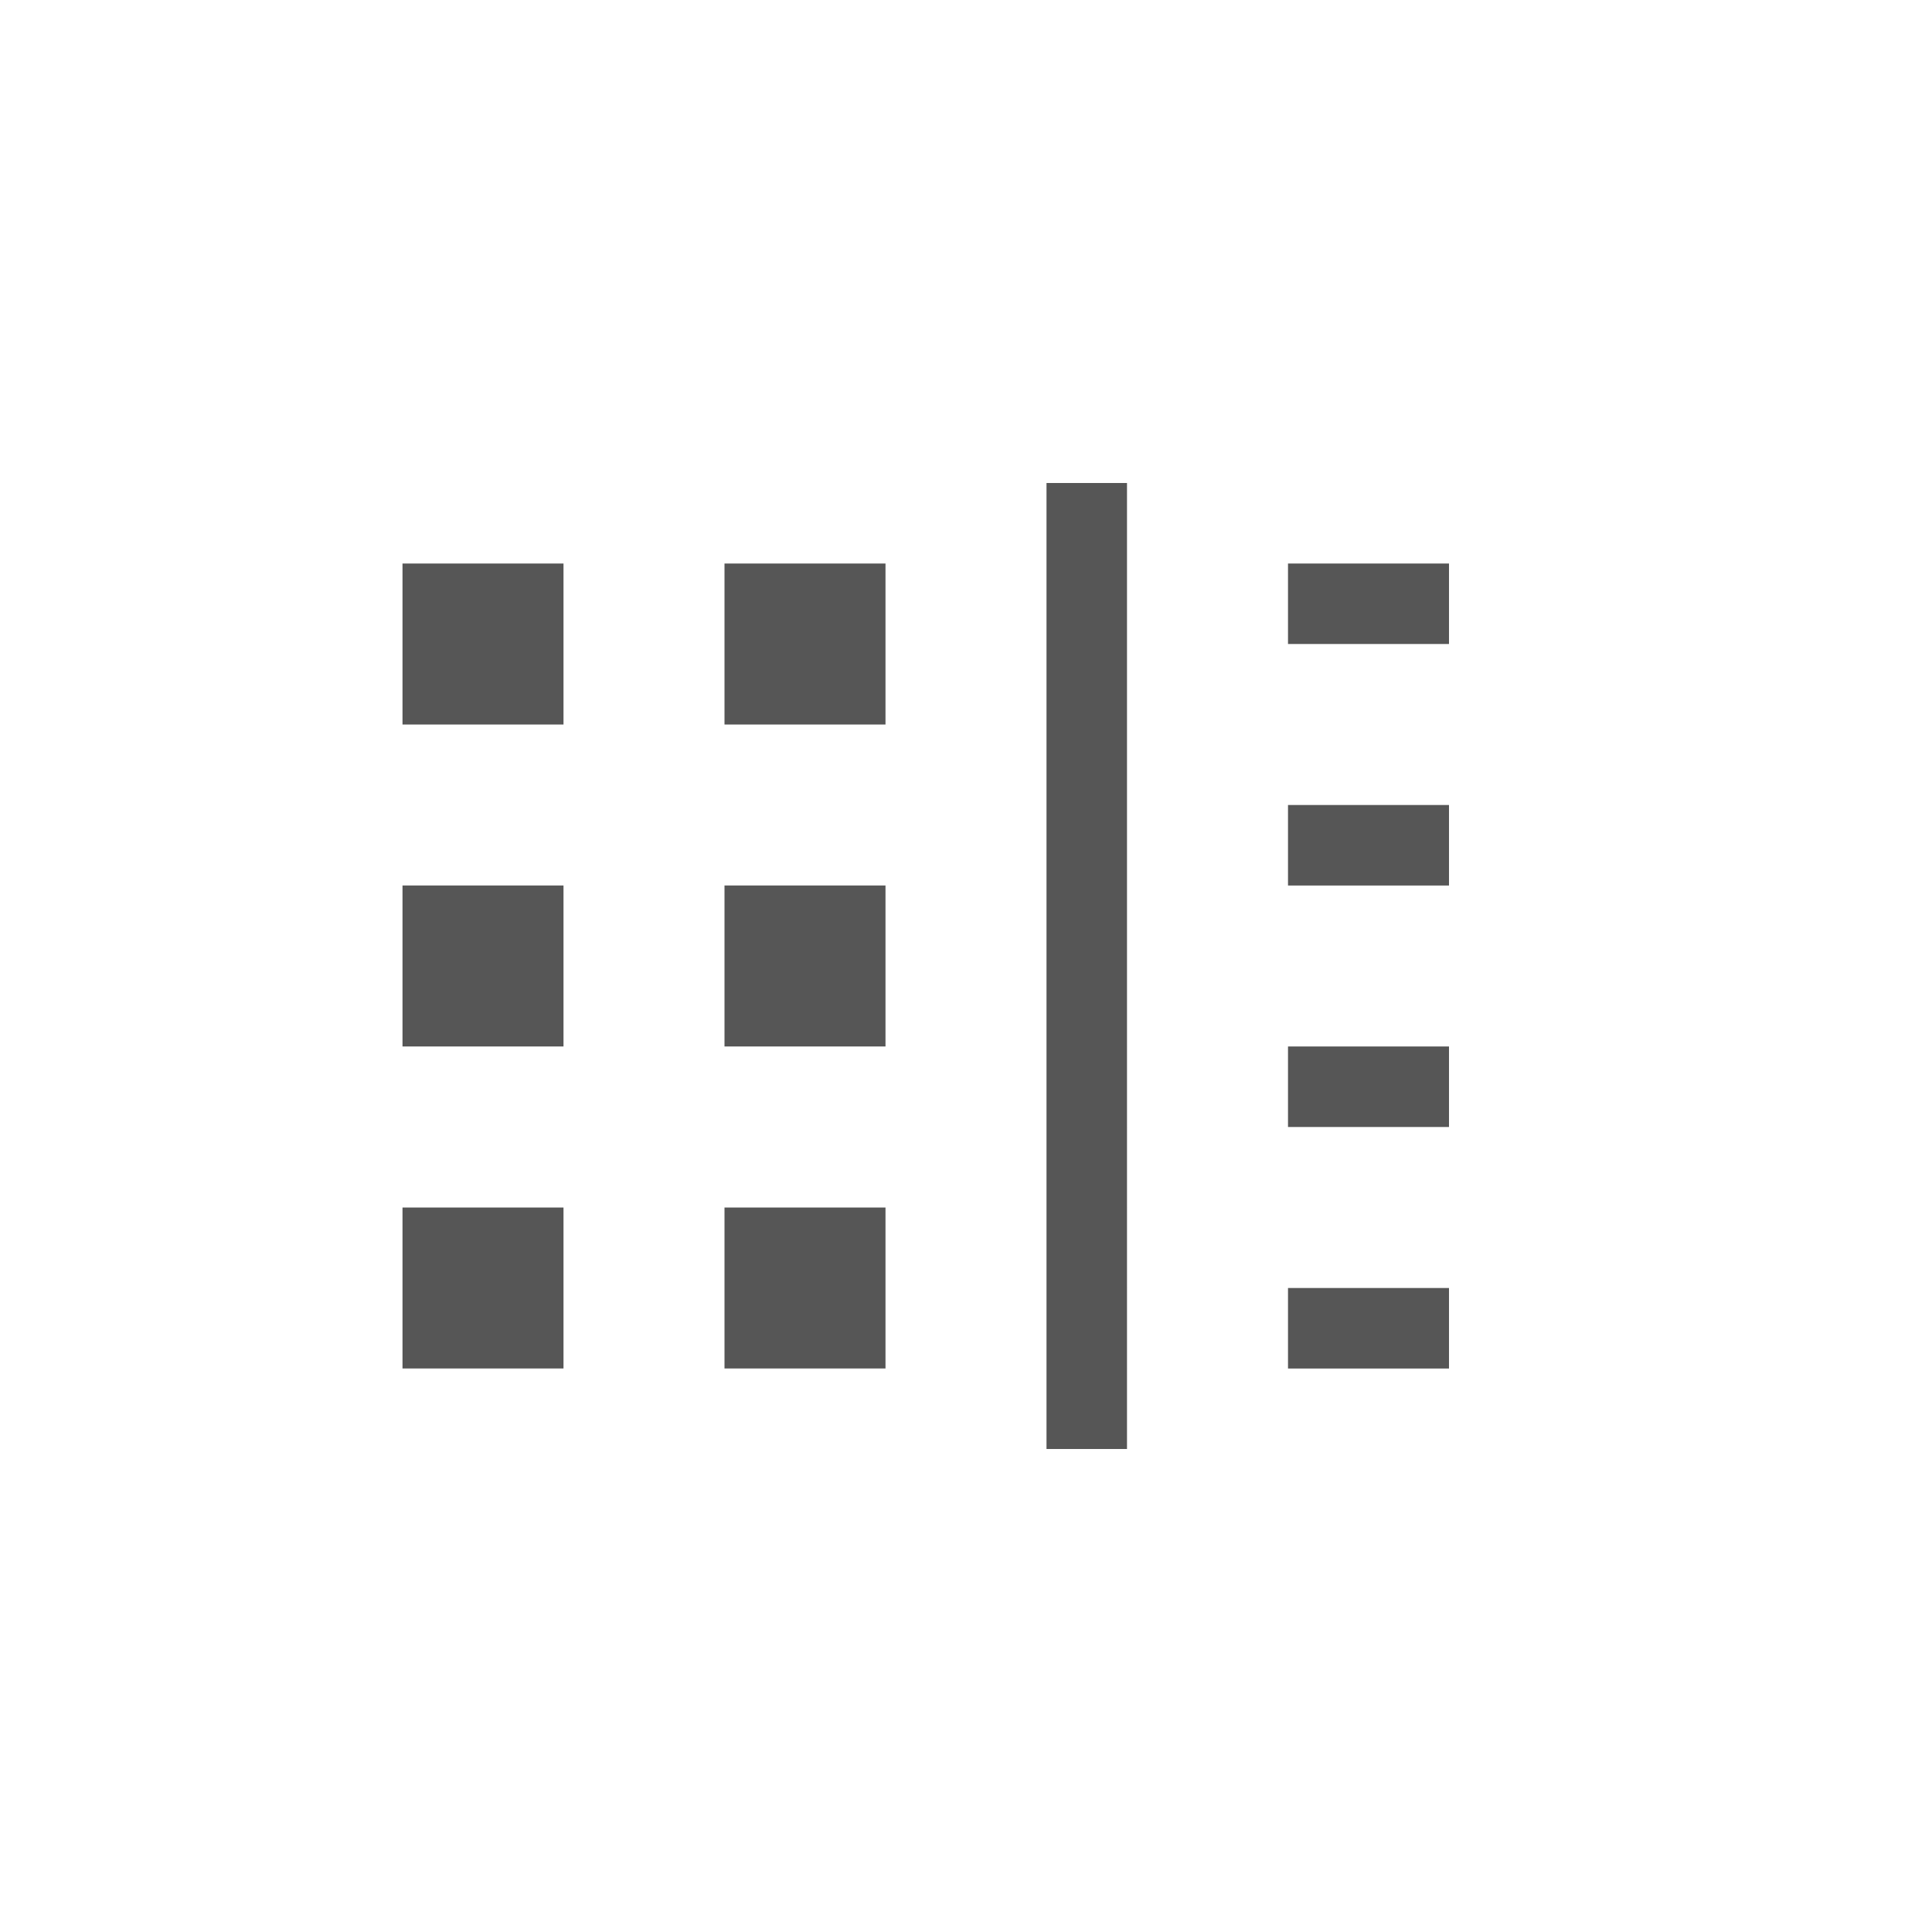 <svg xmlns="http://www.w3.org/2000/svg" width="24" height="24"><defs><style id="current-color-scheme" type="text/css"></style></defs><path d="M13 6v12h1V6h-1zM5 7v2h2V7H5zm4 0v2h2V7H9zm7 0v1h2V7h-2zm0 3v1h2v-1h-2zM5 11v2h2v-2H5zm4 0v2h2v-2H9zm7 2v1h2v-1h-2zM5 15v2h2v-2H5zm4 0v2h2v-2H9zm7 1v1h2v-1h-2z" fill="currentColor" color="#565656"/></svg>